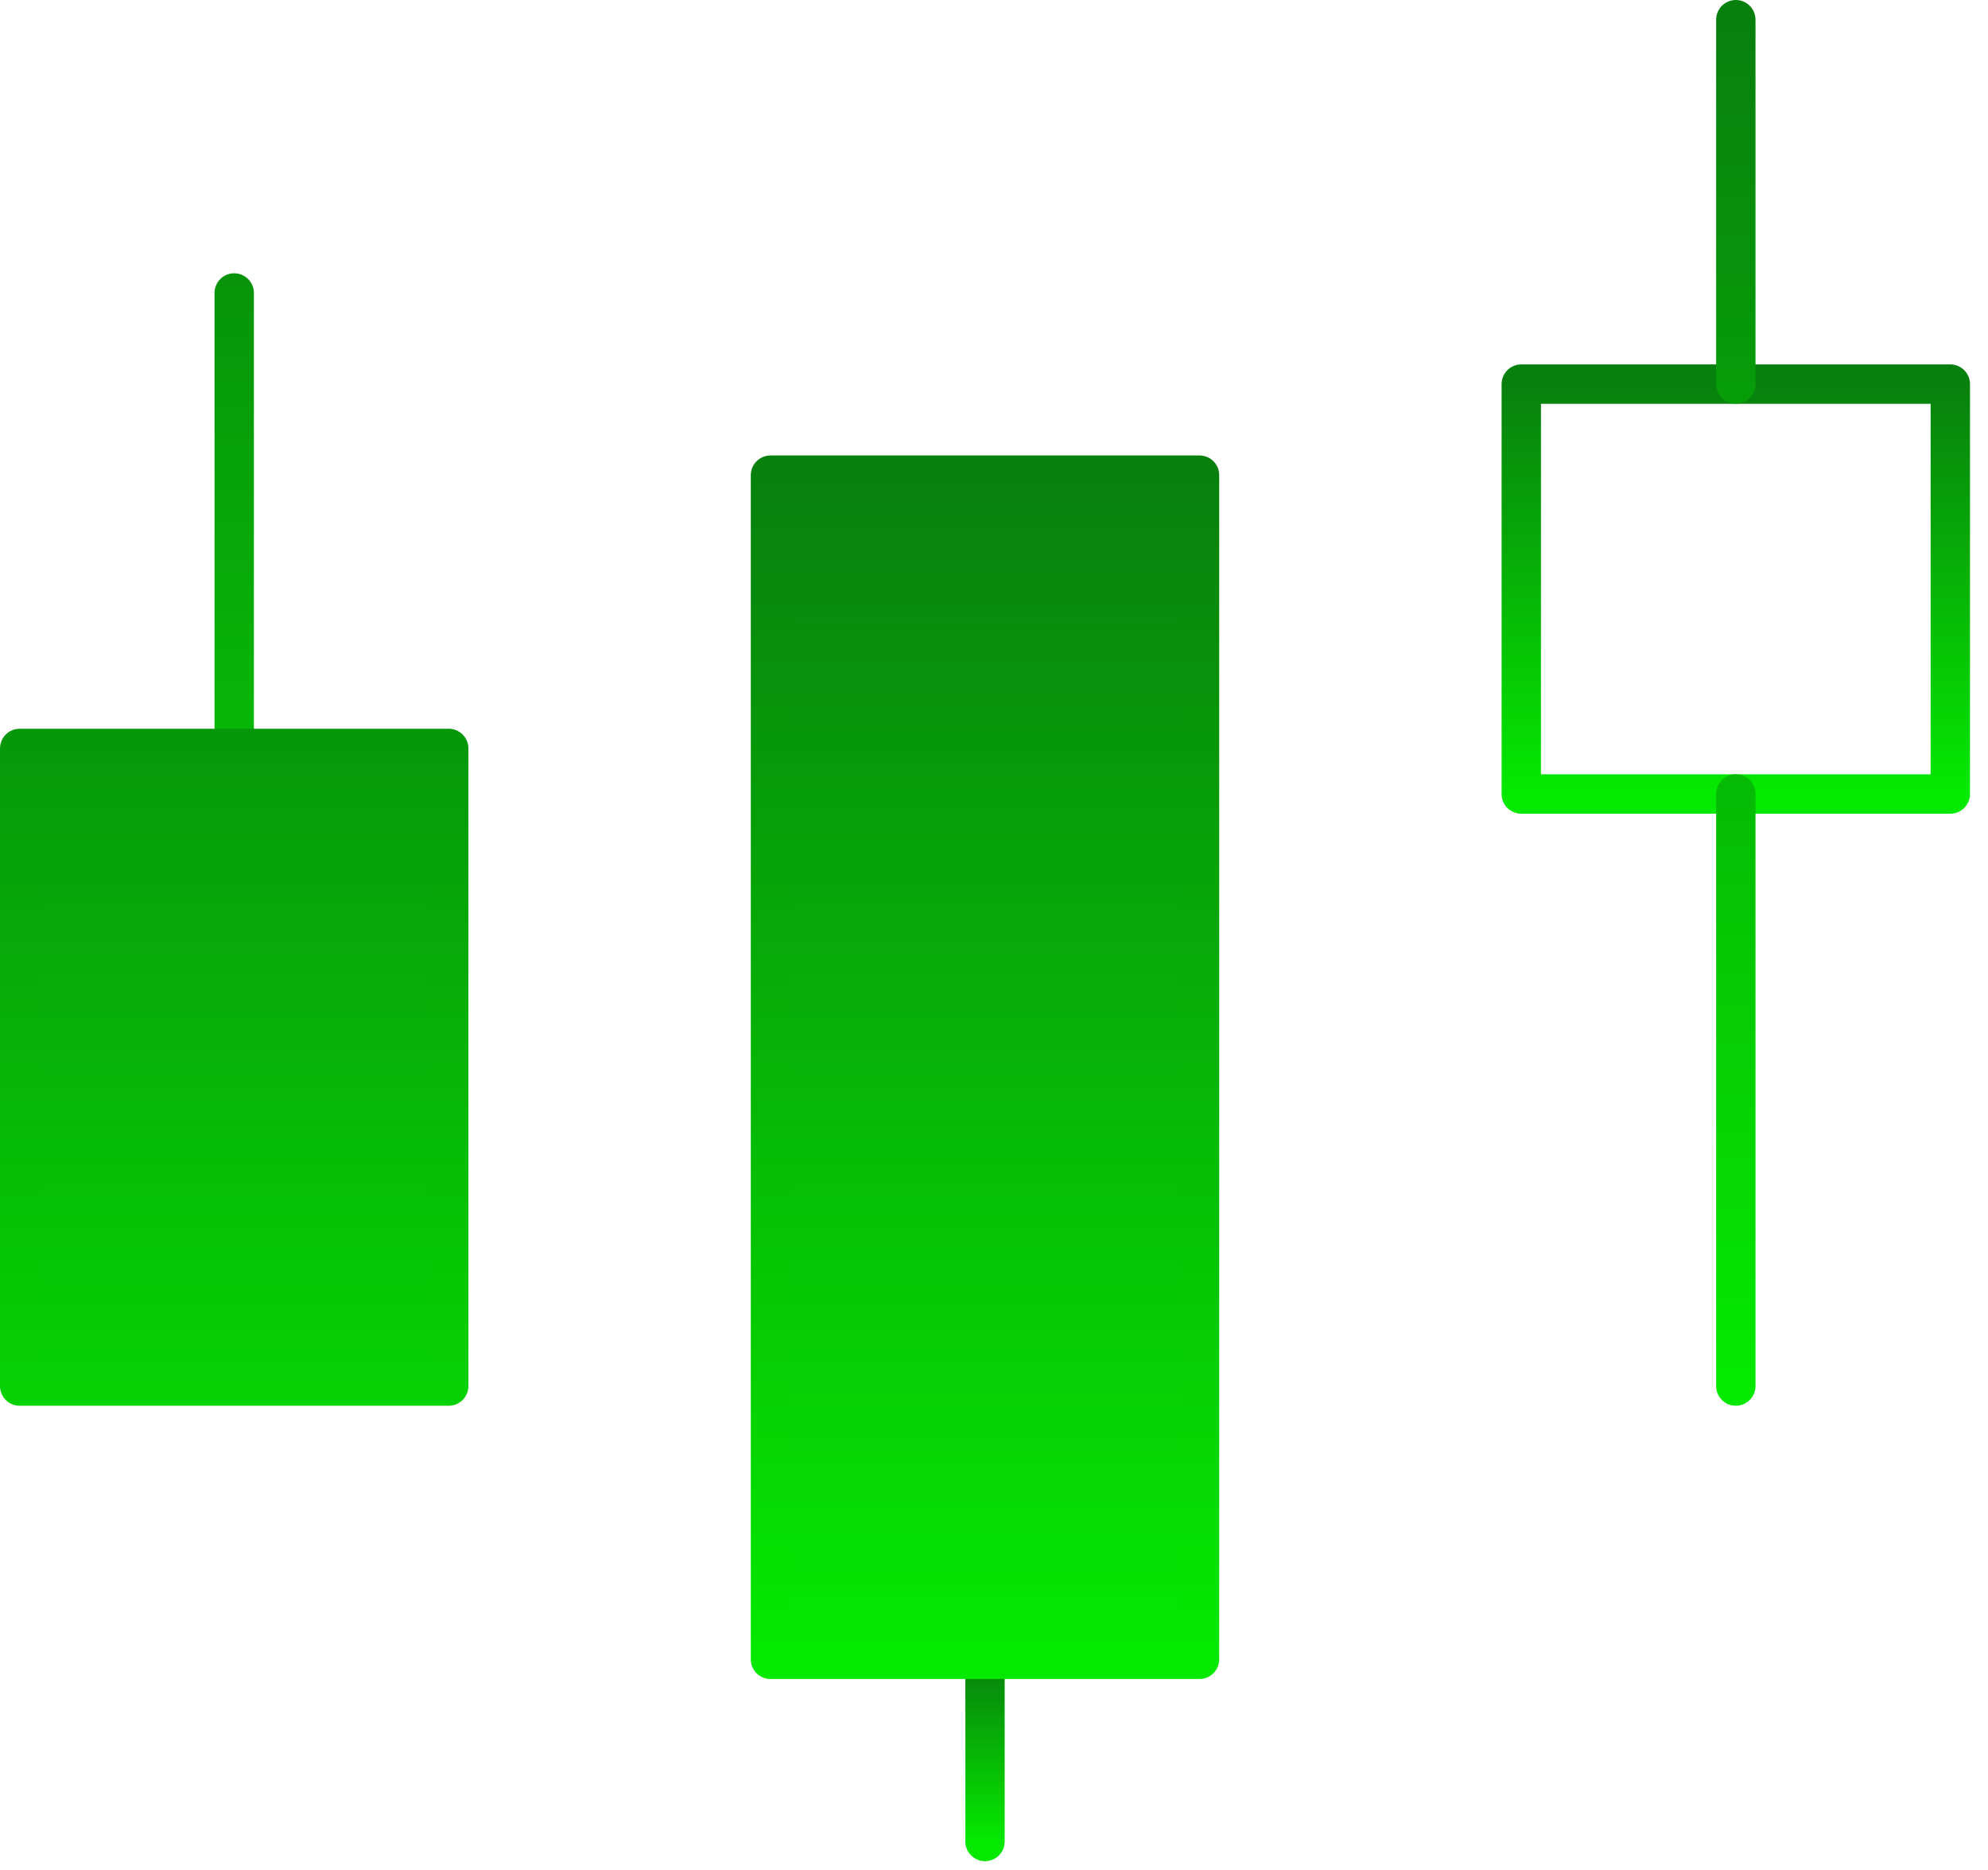 <svg width="101" height="95" viewBox="0 0 101 95" fill="none" xmlns="http://www.w3.org/2000/svg">
<path d="M50.043 93.532V84.279" stroke="url(#paint0_linear_171_70)" stroke-width="2" stroke-linecap="round" stroke-linejoin="round"/>
<path d="M77.288 19.509H99.085V40.329H77.288V19.509Z" stroke="url(#paint1_linear_171_70)" stroke-width="2" stroke-linejoin="round"/>
<path d="M11.899 38.013V14.88M88.188 70.399V40.326M88.188 19.506V1" stroke="url(#paint2_linear_171_70)" stroke-width="2" stroke-linecap="round" stroke-linejoin="round"/>
<path d="M1 38.014H22.797V70.4H1V38.014ZM39.144 24.134H60.941V84.28H39.144V24.134Z" fill="url(#paint3_linear_171_70)" stroke="url(#paint4_linear_171_70)" stroke-width="2" stroke-linejoin="round"/>
<defs>
<linearGradient id="paint0_linear_171_70" x1="50.543" y1="84.279" x2="50.543" y2="93.532" gradientUnits="userSpaceOnUse">
<stop stop-color="#08800D"/>
<stop offset="1" stop-color="#05E900"/>
</linearGradient>
<linearGradient id="paint1_linear_171_70" x1="88.186" y1="19.509" x2="88.186" y2="40.329" gradientUnits="userSpaceOnUse">
<stop stop-color="#08800D"/>
<stop offset="1" stop-color="#05E900"/>
</linearGradient>
<linearGradient id="paint2_linear_171_70" x1="50.044" y1="1" x2="50.044" y2="70.399" gradientUnits="userSpaceOnUse">
<stop stop-color="#08800D"/>
<stop offset="1" stop-color="#05E900"/>
</linearGradient>
<linearGradient id="paint3_linear_171_70" x1="30.971" y1="24.134" x2="30.971" y2="84.28" gradientUnits="userSpaceOnUse">
<stop stop-color="#08800D"/>
<stop offset="1" stop-color="#05E901"/>
</linearGradient>
<linearGradient id="paint4_linear_171_70" x1="30.971" y1="24.134" x2="30.971" y2="84.28" gradientUnits="userSpaceOnUse">
<stop stop-color="#08800D"/>
<stop offset="1" stop-color="#05E900"/>
</linearGradient>
</defs>
</svg>
